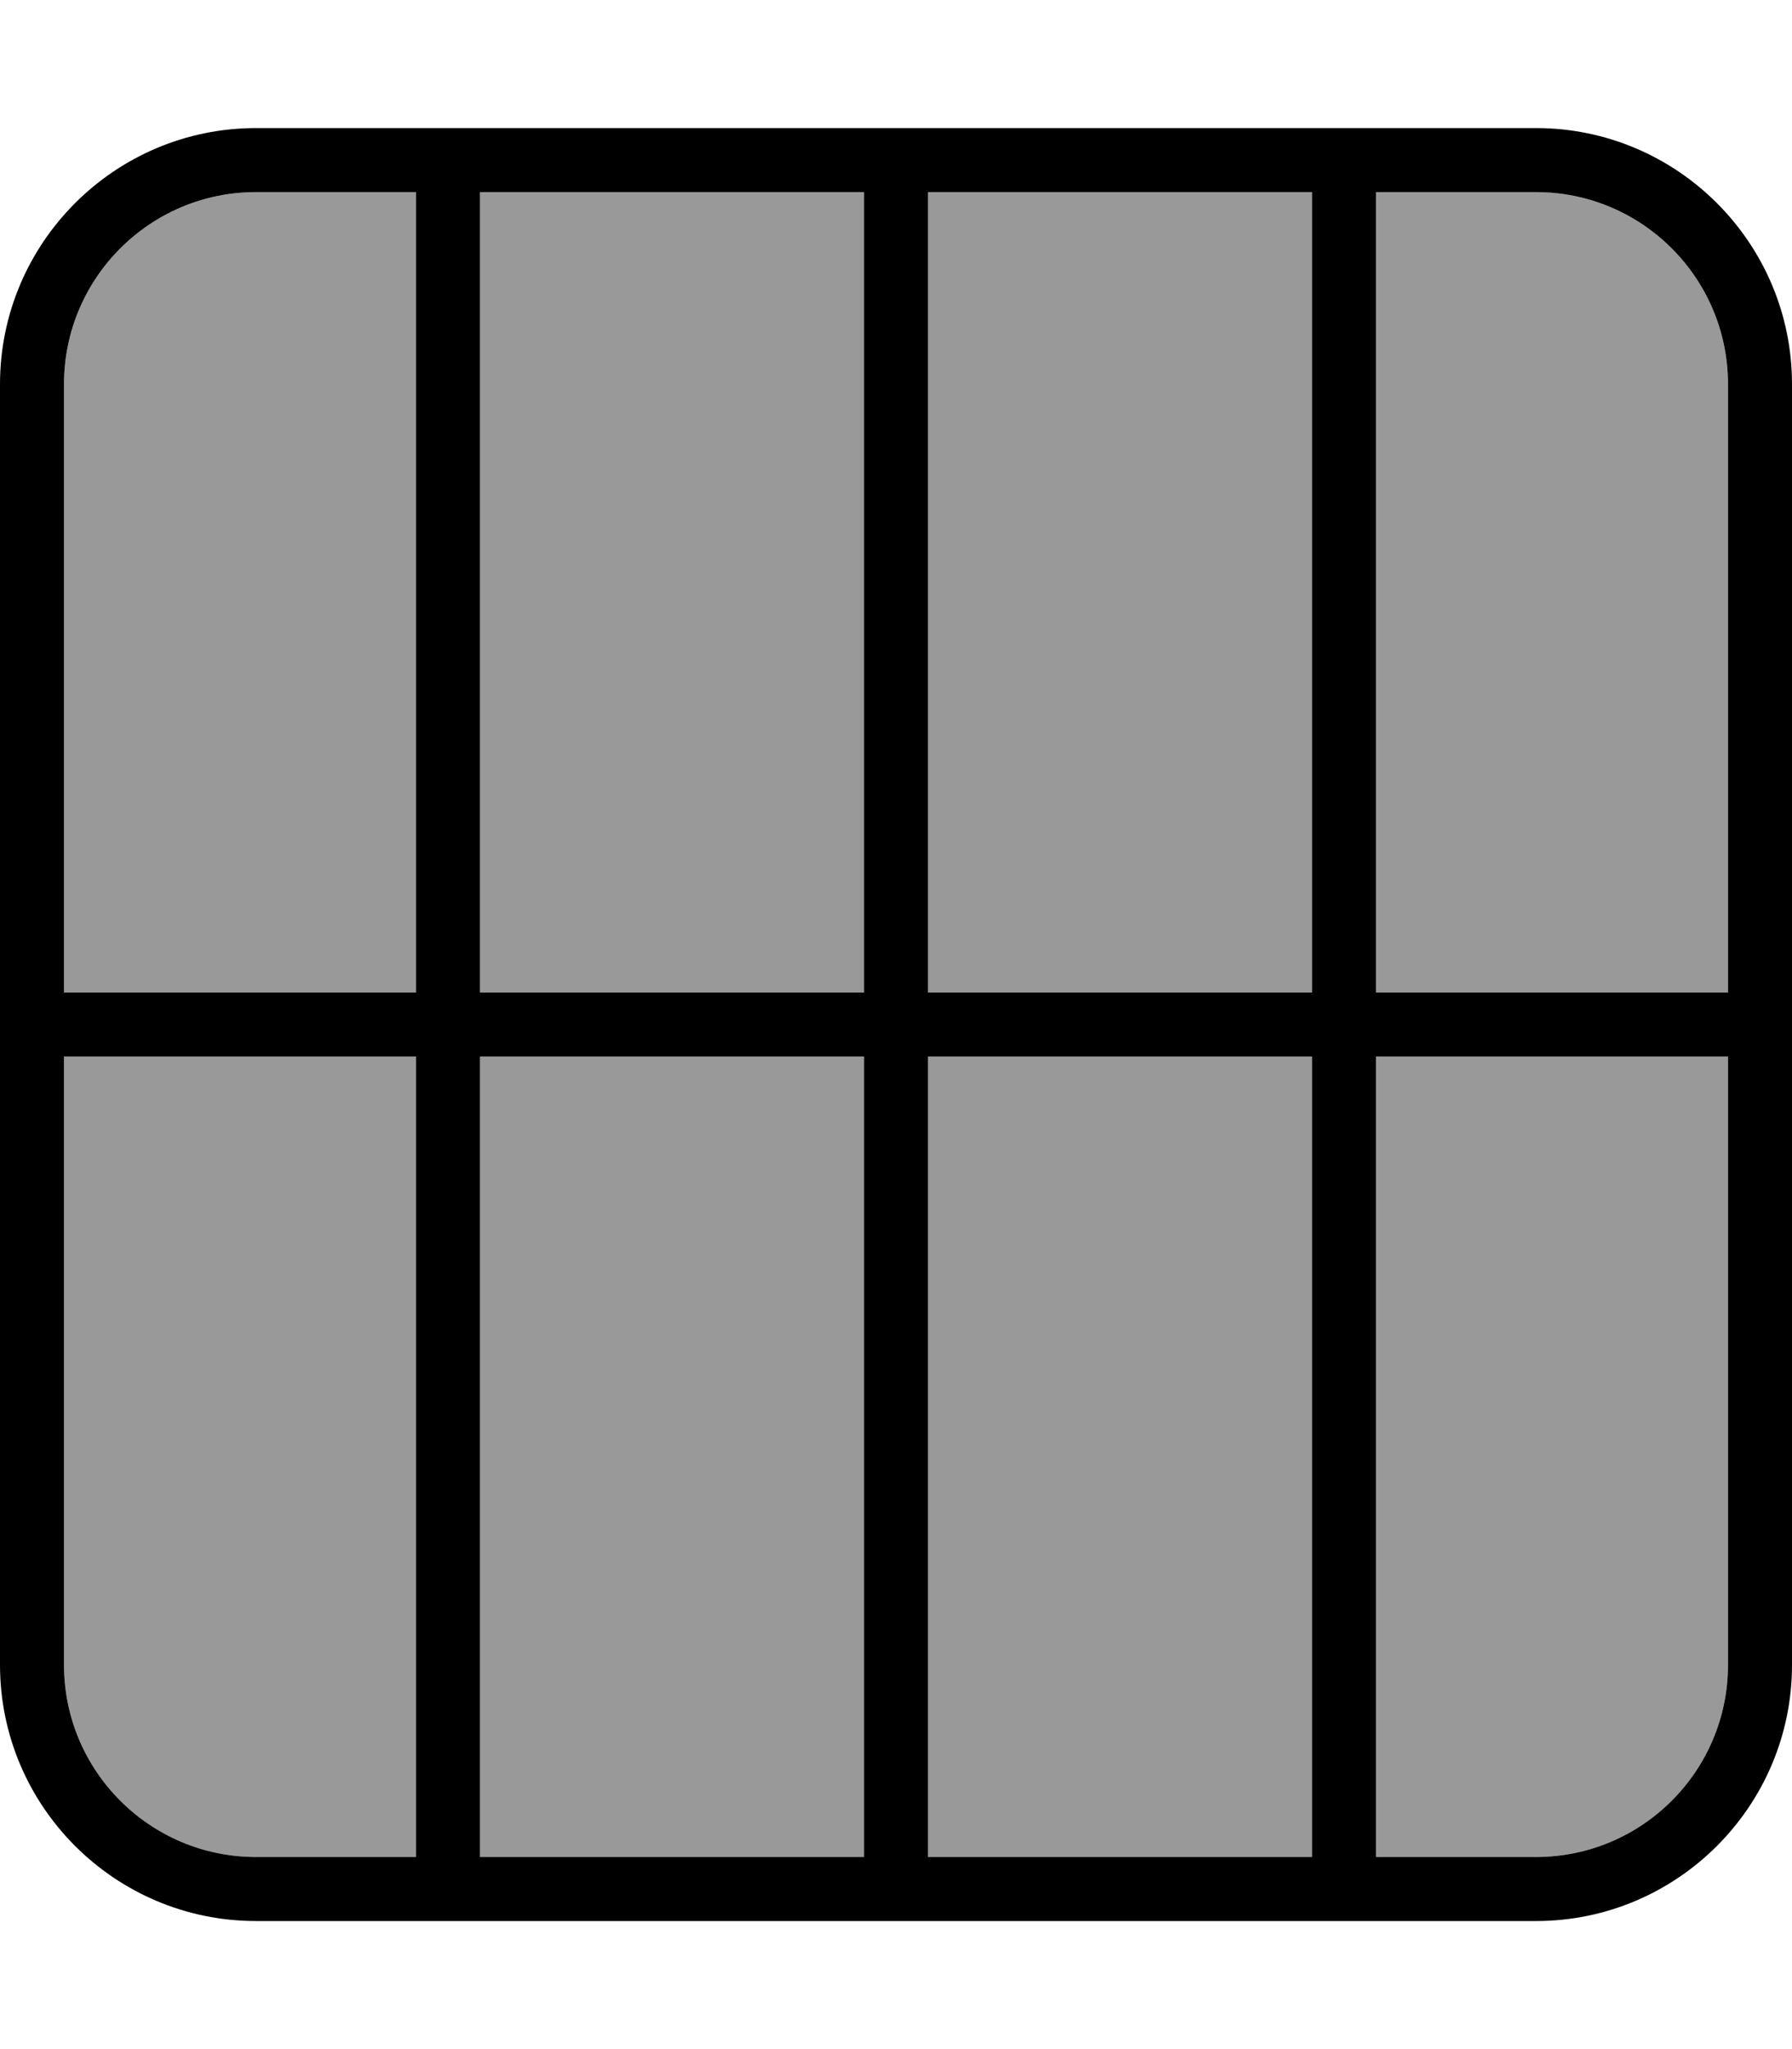 <svg fill="currentColor" xmlns="http://www.w3.org/2000/svg" viewBox="0 0 448 512"><!--! Font Awesome Pro 7.1.0 by @fontawesome - https://fontawesome.com License - https://fontawesome.com/license (Commercial License) Copyright 2025 Fonticons, Inc. --><path opacity=".4" fill="currentColor" d="M16 96l0 152 88 0 0-200-40 0C37.5 48 16 69.5 16 96zm0 168l0 152c0 26.5 21.5 48 48 48l40 0 0-200-88 0zM120 48l0 200 96 0 0-200-96 0zm0 216l0 200 96 0 0-200-96 0zM232 48l0 200 96 0 0-200-96 0zm0 216l0 200 96 0 0-200-96 0zM344 48l0 200 88 0 0-152c0-26.5-21.5-48-48-48l-40 0zm0 216l0 200 40 0c26.5 0 48-21.5 48-48l0-152-88 0z"/><path fill="currentColor" d="M344 48l0 200 88 0 0-152c0-26.5-21.5-48-48-48l-40 0zm-16 0l-96 0 0 200 96 0 0-200zM216 48l-96 0 0 200 96 0 0-200zM104 48L64 48C37.5 48 16 69.5 16 96l0 152 88 0 0-200zM16 264l0 152c0 26.5 21.5 48 48 48l40 0 0-200-88 0zM120 464l96 0 0-200-96 0 0 200zm112 0l96 0 0-200-96 0 0 200zm112 0l40 0c26.5 0 48-21.5 48-48l0-152-88 0 0 200zM0 96C0 60.7 28.7 32 64 32l320 0c35.3 0 64 28.7 64 64l0 320c0 35.3-28.7 64-64 64L64 480c-35.3 0-64-28.7-64-64L0 96z"/></svg>